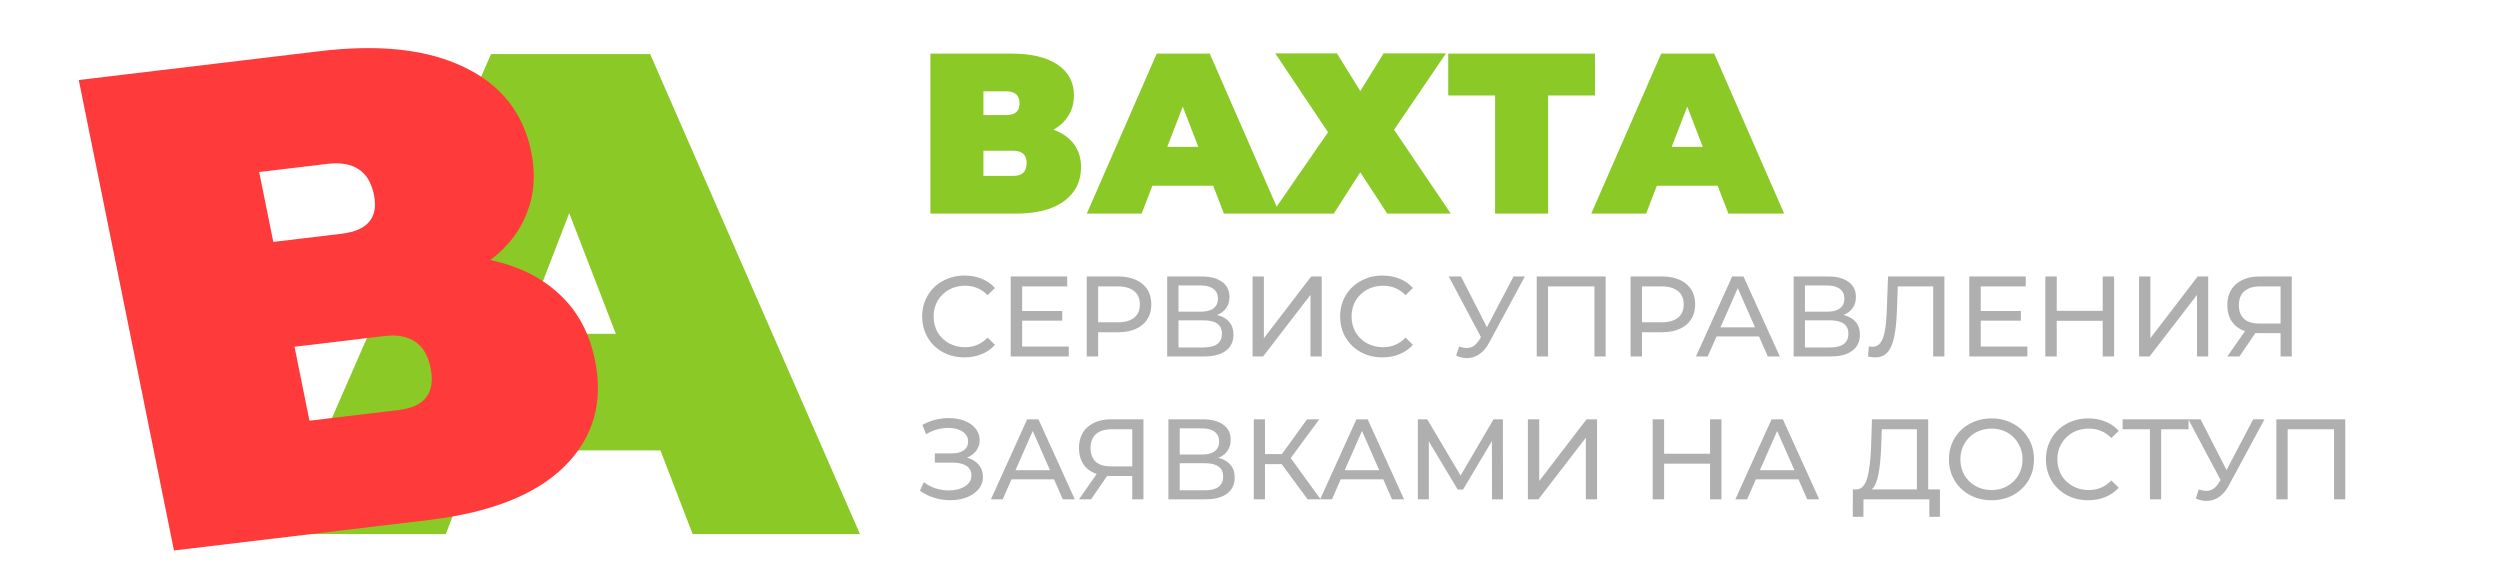 <svg width="350" height="80" viewBox="0 0 350 80" fill="none" xmlns="http://www.w3.org/2000/svg">
<g clip-path="url(#clip0_621_9)">
<path d="M147.472 18.161C148.73 18.609 149.69 19.281 150.352 20.177C151.013 21.052 151.344 22.129 151.344 23.409C151.344 25.415 150.544 27.004 148.944 28.177C147.365 29.329 145.125 29.905 142.224 29.905H130.256V7.505H141.616C144.389 7.505 146.533 8.017 148.048 9.041C149.584 10.065 150.352 11.505 150.352 13.361C150.352 14.428 150.096 15.367 149.584 16.177C149.093 16.988 148.389 17.649 147.472 18.161ZM137.68 16.113H140.88C142.117 16.113 142.736 15.569 142.736 14.481C142.736 13.351 142.117 12.785 140.88 12.785H137.68V16.113ZM141.872 24.625C143.109 24.625 143.728 24.028 143.728 22.833C143.728 21.681 143.109 21.105 141.872 21.105H137.68V24.625H141.872ZM169.845 26.001H161.333L159.829 29.905H152.149L161.941 7.505H169.365L179.157 29.905H171.349L169.845 26.001ZM167.765 20.561L165.589 14.929L163.413 20.561H167.765ZM187.175 7.473L190.439 12.753L193.703 7.473H202.439L195.175 18.161L203.111 29.905H194.215L190.439 24.113L186.727 29.905H178.055L185.927 18.513L178.535 7.473H187.175ZM223.296 13.361H216.736V29.905H209.312V13.361H202.752V7.505H223.296V13.361ZM240.47 26.001H231.958L230.454 29.905H222.774L232.566 7.505H239.99L249.782 29.905H241.974L240.47 26.001ZM238.39 20.561L236.214 14.929L234.038 20.561H238.39Z" fill="#8AC926"/>
<path d="M135.024 50.033C133.904 50.033 132.89 49.788 131.984 49.297C131.088 48.796 130.384 48.113 129.872 47.249C129.36 46.375 129.104 45.393 129.104 44.305C129.104 43.217 129.36 42.241 129.872 41.377C130.384 40.503 131.093 39.82 132 39.329C132.906 38.828 133.92 38.577 135.04 38.577C135.914 38.577 136.714 38.727 137.44 39.025C138.165 39.313 138.784 39.745 139.296 40.321L138.256 41.329C137.413 40.444 136.362 40.001 135.104 40.001C134.272 40.001 133.52 40.188 132.848 40.561C132.176 40.935 131.648 41.452 131.264 42.113C130.89 42.764 130.704 43.495 130.704 44.305C130.704 45.116 130.89 45.852 131.264 46.513C131.648 47.164 132.176 47.676 132.848 48.049C133.52 48.423 134.272 48.609 135.104 48.609C136.352 48.609 137.402 48.161 138.256 47.265L139.296 48.273C138.784 48.849 138.16 49.287 137.424 49.585C136.698 49.884 135.898 50.033 135.024 50.033ZM149.628 48.513V49.905H141.5V38.705H149.404V40.097H143.1V43.537H148.716V44.897H143.1V48.513H149.628ZM156.509 38.705C157.959 38.705 159.101 39.052 159.933 39.745C160.765 40.439 161.181 41.393 161.181 42.609C161.181 43.825 160.765 44.78 159.933 45.473C159.101 46.167 157.959 46.513 156.509 46.513H153.741V49.905H152.141V38.705H156.509ZM156.461 45.121C157.474 45.121 158.247 44.908 158.781 44.481C159.314 44.044 159.581 43.42 159.581 42.609C159.581 41.799 159.314 41.18 158.781 40.753C158.247 40.316 157.474 40.097 156.461 40.097H153.741V45.121H156.461ZM170.382 44.097C171.14 44.279 171.71 44.604 172.094 45.073C172.489 45.532 172.686 46.124 172.686 46.849C172.686 47.82 172.329 48.572 171.614 49.105C170.91 49.639 169.881 49.905 168.526 49.905H163.406V38.705H168.222C169.449 38.705 170.404 38.956 171.086 39.457C171.78 39.948 172.126 40.657 172.126 41.585C172.126 42.193 171.972 42.711 171.662 43.137C171.364 43.564 170.937 43.884 170.382 44.097ZM164.99 43.633H168.11C168.889 43.633 169.481 43.479 169.886 43.169C170.302 42.86 170.51 42.407 170.51 41.809C170.51 41.212 170.302 40.759 169.886 40.449C169.47 40.129 168.878 39.969 168.11 39.969H164.99V43.633ZM168.494 48.641C170.212 48.641 171.07 48.001 171.07 46.721C171.07 46.081 170.852 45.612 170.414 45.313C169.988 45.004 169.348 44.849 168.494 44.849H164.99V48.641H168.494ZM175.359 38.705H176.943V47.345L183.567 38.705H185.039V49.905H183.471V41.281L176.831 49.905H175.359V38.705ZM193.539 50.033C192.419 50.033 191.406 49.788 190.499 49.297C189.603 48.796 188.899 48.113 188.387 47.249C187.875 46.375 187.619 45.393 187.619 44.305C187.619 43.217 187.875 42.241 188.387 41.377C188.899 40.503 189.609 39.82 190.515 39.329C191.422 38.828 192.435 38.577 193.555 38.577C194.43 38.577 195.23 38.727 195.955 39.025C196.681 39.313 197.299 39.745 197.811 40.321L196.771 41.329C195.929 40.444 194.878 40.001 193.619 40.001C192.787 40.001 192.035 40.188 191.363 40.561C190.691 40.935 190.163 41.452 189.779 42.113C189.406 42.764 189.219 43.495 189.219 44.305C189.219 45.116 189.406 45.852 189.779 46.513C190.163 47.164 190.691 47.676 191.363 48.049C192.035 48.423 192.787 48.609 193.619 48.609C194.867 48.609 195.918 48.161 196.771 47.265L197.811 48.273C197.299 48.849 196.675 49.287 195.939 49.585C195.214 49.884 194.414 50.033 193.539 50.033ZM213.48 38.705L208.504 47.937C208.11 48.673 207.646 49.223 207.112 49.585C206.579 49.948 205.998 50.129 205.368 50.129C204.878 50.129 204.376 50.017 203.864 49.793L204.28 48.513C204.675 48.652 205.027 48.721 205.336 48.721C206.04 48.721 206.622 48.348 207.08 47.601L207.336 47.201L202.824 38.705H204.536L208.168 45.809L211.896 38.705H213.48ZM224.789 38.705V49.905H223.221V40.097H216.725V49.905H215.141V38.705H224.789ZM232.649 38.705C234.1 38.705 235.241 39.052 236.073 39.745C236.905 40.439 237.321 41.393 237.321 42.609C237.321 43.825 236.905 44.78 236.073 45.473C235.241 46.167 234.1 46.513 232.649 46.513H229.881V49.905H228.281V38.705H232.649ZM232.601 45.121C233.615 45.121 234.388 44.908 234.921 44.481C235.455 44.044 235.721 43.42 235.721 42.609C235.721 41.799 235.455 41.18 234.921 40.753C234.388 40.316 233.615 40.097 232.601 40.097H229.881V45.121H232.601ZM246.264 47.105H240.312L239.08 49.905H237.432L242.504 38.705H244.088L249.176 49.905H247.496L246.264 47.105ZM245.704 45.825L243.288 40.337L240.872 45.825H245.704ZM258.085 44.097C258.843 44.279 259.413 44.604 259.797 45.073C260.192 45.532 260.389 46.124 260.389 46.849C260.389 47.82 260.032 48.572 259.317 49.105C258.613 49.639 257.584 49.905 256.229 49.905H251.109V38.705H255.925C257.152 38.705 258.107 38.956 258.789 39.457C259.483 39.948 259.829 40.657 259.829 41.585C259.829 42.193 259.675 42.711 259.365 43.137C259.067 43.564 258.64 43.884 258.085 44.097ZM252.693 43.633H255.813C256.592 43.633 257.184 43.479 257.589 43.169C258.005 42.86 258.213 42.407 258.213 41.809C258.213 41.212 258.005 40.759 257.589 40.449C257.173 40.129 256.581 39.969 255.813 39.969H252.693V43.633ZM256.197 48.641C257.915 48.641 258.773 48.001 258.773 46.721C258.773 46.081 258.555 45.612 258.117 45.313C257.691 45.004 257.051 44.849 256.197 44.849H252.693V48.641H256.197ZM272.214 38.705V49.905H270.646V40.097H265.686L265.574 43.377C265.521 44.924 265.393 46.177 265.19 47.137C264.998 48.097 264.689 48.823 264.262 49.313C263.836 49.793 263.26 50.033 262.534 50.033C262.204 50.033 261.868 49.991 261.526 49.905L261.638 48.481C261.809 48.524 261.98 48.545 262.15 48.545C262.609 48.545 262.977 48.364 263.254 48.001C263.532 47.628 263.74 47.073 263.878 46.337C264.017 45.601 264.108 44.631 264.15 43.425L264.326 38.705H272.214ZM283.831 48.513V49.905H275.703V38.705H283.607V40.097H277.303V43.537H282.919V44.897H277.303V48.513H283.831ZM295.976 38.705V49.905H294.376V44.913H287.944V49.905H286.344V38.705H287.944V43.521H294.376V38.705H295.976ZM299.469 38.705H301.053V47.345L307.677 38.705H309.149V49.905H307.581V41.281L300.941 49.905H299.469V38.705ZM320.849 38.705V49.905H319.281V46.641H316.193C316.001 46.641 315.857 46.636 315.761 46.625L313.521 49.905H311.825L314.305 46.353C313.505 46.087 312.891 45.644 312.465 45.025C312.038 44.396 311.825 43.633 311.825 42.737C311.825 41.468 312.23 40.481 313.041 39.777C313.862 39.063 314.966 38.705 316.353 38.705H320.849ZM313.441 42.721C313.441 43.553 313.681 44.193 314.161 44.641C314.651 45.079 315.371 45.297 316.321 45.297H319.281V40.097H316.417C315.457 40.097 314.721 40.321 314.209 40.769C313.697 41.217 313.441 41.868 313.441 42.721ZM135.376 64.065C136.08 64.257 136.629 64.593 137.024 65.073C137.418 65.543 137.616 66.108 137.616 66.769C137.616 67.431 137.402 68.012 136.976 68.513C136.56 69.004 136 69.383 135.296 69.649C134.602 69.905 133.845 70.033 133.024 70.033C132.277 70.033 131.536 69.921 130.8 69.697C130.064 69.473 129.392 69.137 128.784 68.689L129.344 67.505C129.834 67.889 130.384 68.177 130.992 68.369C131.6 68.561 132.213 68.657 132.832 68.657C133.728 68.657 134.48 68.471 135.088 68.097C135.696 67.713 136 67.191 136 66.529C136 65.964 135.77 65.532 135.312 65.233C134.853 64.924 134.208 64.769 133.376 64.769H130.88V63.473H133.264C133.978 63.473 134.533 63.329 134.928 63.041C135.333 62.743 135.536 62.332 135.536 61.809C135.536 61.223 135.274 60.759 134.752 60.417C134.229 60.076 133.568 59.905 132.768 59.905C132.245 59.905 131.712 59.98 131.168 60.129C130.634 60.279 130.128 60.503 129.648 60.801L129.136 59.489C129.701 59.169 130.298 58.929 130.928 58.769C131.557 58.609 132.186 58.529 132.816 58.529C133.605 58.529 134.33 58.652 134.992 58.897C135.653 59.143 136.176 59.5 136.56 59.969C136.954 60.439 137.152 60.988 137.152 61.617C137.152 62.183 136.992 62.679 136.672 63.105C136.362 63.532 135.93 63.852 135.376 64.065ZM147.561 67.105H141.609L140.377 69.905H138.729L143.801 58.705H145.385L150.473 69.905H148.793L147.561 67.105ZM147.001 65.825L144.585 60.337L142.169 65.825H147.001ZM160.083 58.705V69.905H158.515V66.641H155.427C155.235 66.641 155.091 66.636 154.995 66.625L152.755 69.905H151.059L153.539 66.353C152.739 66.087 152.126 65.644 151.699 65.025C151.272 64.396 151.059 63.633 151.059 62.737C151.059 61.468 151.464 60.481 152.275 59.777C153.096 59.063 154.2 58.705 155.587 58.705H160.083ZM152.675 62.721C152.675 63.553 152.915 64.193 153.395 64.641C153.886 65.079 154.606 65.297 155.555 65.297H158.515V60.097H155.651C154.691 60.097 153.955 60.321 153.443 60.769C152.931 61.217 152.675 61.868 152.675 62.721ZM170.554 64.097C171.311 64.279 171.882 64.604 172.266 65.073C172.661 65.532 172.858 66.124 172.858 66.849C172.858 67.82 172.501 68.572 171.786 69.105C171.082 69.639 170.053 69.905 168.698 69.905H163.578V58.705H168.394C169.621 58.705 170.575 58.956 171.258 59.457C171.951 59.948 172.298 60.657 172.298 61.585C172.298 62.193 172.143 62.711 171.834 63.137C171.535 63.564 171.109 63.884 170.554 64.097ZM165.162 63.633H168.282C169.061 63.633 169.653 63.479 170.058 63.169C170.474 62.86 170.682 62.407 170.682 61.809C170.682 61.212 170.474 60.759 170.058 60.449C169.642 60.129 169.05 59.969 168.282 59.969H165.162V63.633ZM168.666 68.641C170.383 68.641 171.242 68.001 171.242 66.721C171.242 66.081 171.023 65.612 170.586 65.313C170.159 65.004 169.519 64.849 168.666 64.849H165.162V68.641H168.666ZM179.435 64.977H177.099V69.905H175.531V58.705H177.099V63.569H179.467L182.987 58.705H184.699L180.699 64.129L184.891 69.905H183.067L179.435 64.977ZM193.655 67.105H187.703L186.471 69.905H184.823L189.895 58.705H191.479L196.567 69.905H194.887L193.655 67.105ZM193.095 65.825L190.679 60.337L188.263 65.825H193.095ZM208.884 69.905L208.868 61.745L204.82 68.545H204.084L200.036 61.793V69.905H198.5V58.705H199.812L204.484 66.577L209.092 58.705H210.404L210.42 69.905H208.884ZM213.906 58.705H215.49V67.345L222.114 58.705H223.586V69.905H222.018V61.281L215.378 69.905H213.906V58.705ZM241.007 58.705V69.905H239.407V64.913H232.975V69.905H231.375V58.705H232.975V63.521H239.407V58.705H241.007ZM251.78 67.105H245.828L244.596 69.905H242.948L248.02 58.705H249.604L254.692 69.905H253.012L251.78 67.105ZM251.22 65.825L248.804 60.337L246.388 65.825H251.22ZM271.594 68.513V72.353H270.106V69.905H260.89L260.874 72.353H259.386L259.402 68.513H259.946C260.65 68.471 261.146 67.916 261.434 66.849C261.722 65.772 261.898 64.257 261.962 62.305L262.074 58.705H269.946V68.513H271.594ZM263.37 62.449C263.317 64.028 263.189 65.335 262.986 66.369C262.794 67.404 262.479 68.119 262.042 68.513H268.362V60.097H263.45L263.37 62.449ZM278.821 70.033C277.691 70.033 276.672 69.788 275.765 69.297C274.859 68.796 274.144 68.108 273.621 67.233C273.109 66.359 272.853 65.383 272.853 64.305C272.853 63.228 273.109 62.252 273.621 61.377C274.144 60.503 274.859 59.82 275.765 59.329C276.672 58.828 277.691 58.577 278.821 58.577C279.941 58.577 280.955 58.828 281.861 59.329C282.768 59.82 283.477 60.503 283.989 61.377C284.501 62.241 284.757 63.217 284.757 64.305C284.757 65.393 284.501 66.375 283.989 67.249C283.477 68.113 282.768 68.796 281.861 69.297C280.955 69.788 279.941 70.033 278.821 70.033ZM278.821 68.609C279.643 68.609 280.379 68.423 281.029 68.049C281.691 67.676 282.208 67.164 282.581 66.513C282.965 65.852 283.157 65.116 283.157 64.305C283.157 63.495 282.965 62.764 282.581 62.113C282.208 61.452 281.691 60.935 281.029 60.561C280.379 60.188 279.643 60.001 278.821 60.001C278 60.001 277.253 60.188 276.581 60.561C275.92 60.935 275.397 61.452 275.013 62.113C274.64 62.764 274.453 63.495 274.453 64.305C274.453 65.116 274.64 65.852 275.013 66.513C275.397 67.164 275.92 67.676 276.581 68.049C277.253 68.423 278 68.609 278.821 68.609ZM292.352 70.033C291.232 70.033 290.218 69.788 289.312 69.297C288.416 68.796 287.712 68.113 287.2 67.249C286.688 66.375 286.432 65.393 286.432 64.305C286.432 63.217 286.688 62.241 287.2 61.377C287.712 60.503 288.421 59.82 289.328 59.329C290.234 58.828 291.248 58.577 292.368 58.577C293.242 58.577 294.042 58.727 294.768 59.025C295.493 59.313 296.112 59.745 296.624 60.321L295.584 61.329C294.741 60.444 293.69 60.001 292.432 60.001C291.6 60.001 290.848 60.188 290.176 60.561C289.504 60.935 288.976 61.452 288.592 62.113C288.218 62.764 288.032 63.495 288.032 64.305C288.032 65.116 288.218 65.852 288.592 66.513C288.976 67.164 289.504 67.676 290.176 68.049C290.848 68.423 291.6 68.609 292.432 68.609C293.68 68.609 294.73 68.161 295.584 67.265L296.624 68.273C296.112 68.849 295.488 69.287 294.752 69.585C294.026 69.884 293.226 70.033 292.352 70.033ZM306.399 60.097H302.559V69.905H300.991V60.097H297.167V58.705H306.399V60.097ZM317.027 58.705L312.051 67.937C311.657 68.673 311.193 69.223 310.659 69.585C310.126 69.948 309.545 70.129 308.915 70.129C308.425 70.129 307.923 70.017 307.411 69.793L307.827 68.513C308.222 68.652 308.574 68.721 308.883 68.721C309.587 68.721 310.169 68.348 310.627 67.601L310.883 67.201L306.371 58.705H308.083L311.715 65.809L315.443 58.705H317.027ZM328.335 58.705V69.905H326.767V60.097H320.271V69.905H318.687V58.705H328.335Z" fill="#AFAFAF"/>
<path d="M92.459 63.056H66.923L62.411 74.768H39.371L68.747 7.568H91.019L120.395 74.768H96.971L92.459 63.056ZM86.219 46.736L79.691 29.84L73.163 46.736H86.219Z" fill="#8AC926"/>
<path d="M68.65 36.403C72.666 37.272 75.925 38.906 78.428 41.305C80.918 43.642 82.544 46.692 83.306 50.456C84.499 56.352 83.062 61.31 78.994 65.33C74.977 69.279 68.647 71.771 60.004 72.804L24.354 77.065L11.027 11.2L44.866 7.155C53.127 6.168 59.818 6.91 64.939 9.381C70.124 11.845 73.269 15.806 74.373 21.264C75.007 24.4 74.803 27.251 73.76 29.817C72.781 32.376 71.078 34.571 68.65 36.403ZM38.263 33.867L47.795 32.728C51.481 32.288 53 30.468 52.353 27.268C51.68 23.944 49.501 22.502 45.815 22.942L36.283 24.082L38.263 33.867ZM55.814 57.404C59.5 56.963 60.988 54.986 60.277 51.474C59.591 48.086 57.406 46.613 53.72 47.053L41.233 48.546L43.327 58.896L55.814 57.404Z" fill="#FF3A3A"/>
</g>
<defs>
<clipPath id="clip0_621_9">
<rect width="350" height="80" fill="white"/>
</clipPath>
</defs>
</svg>
